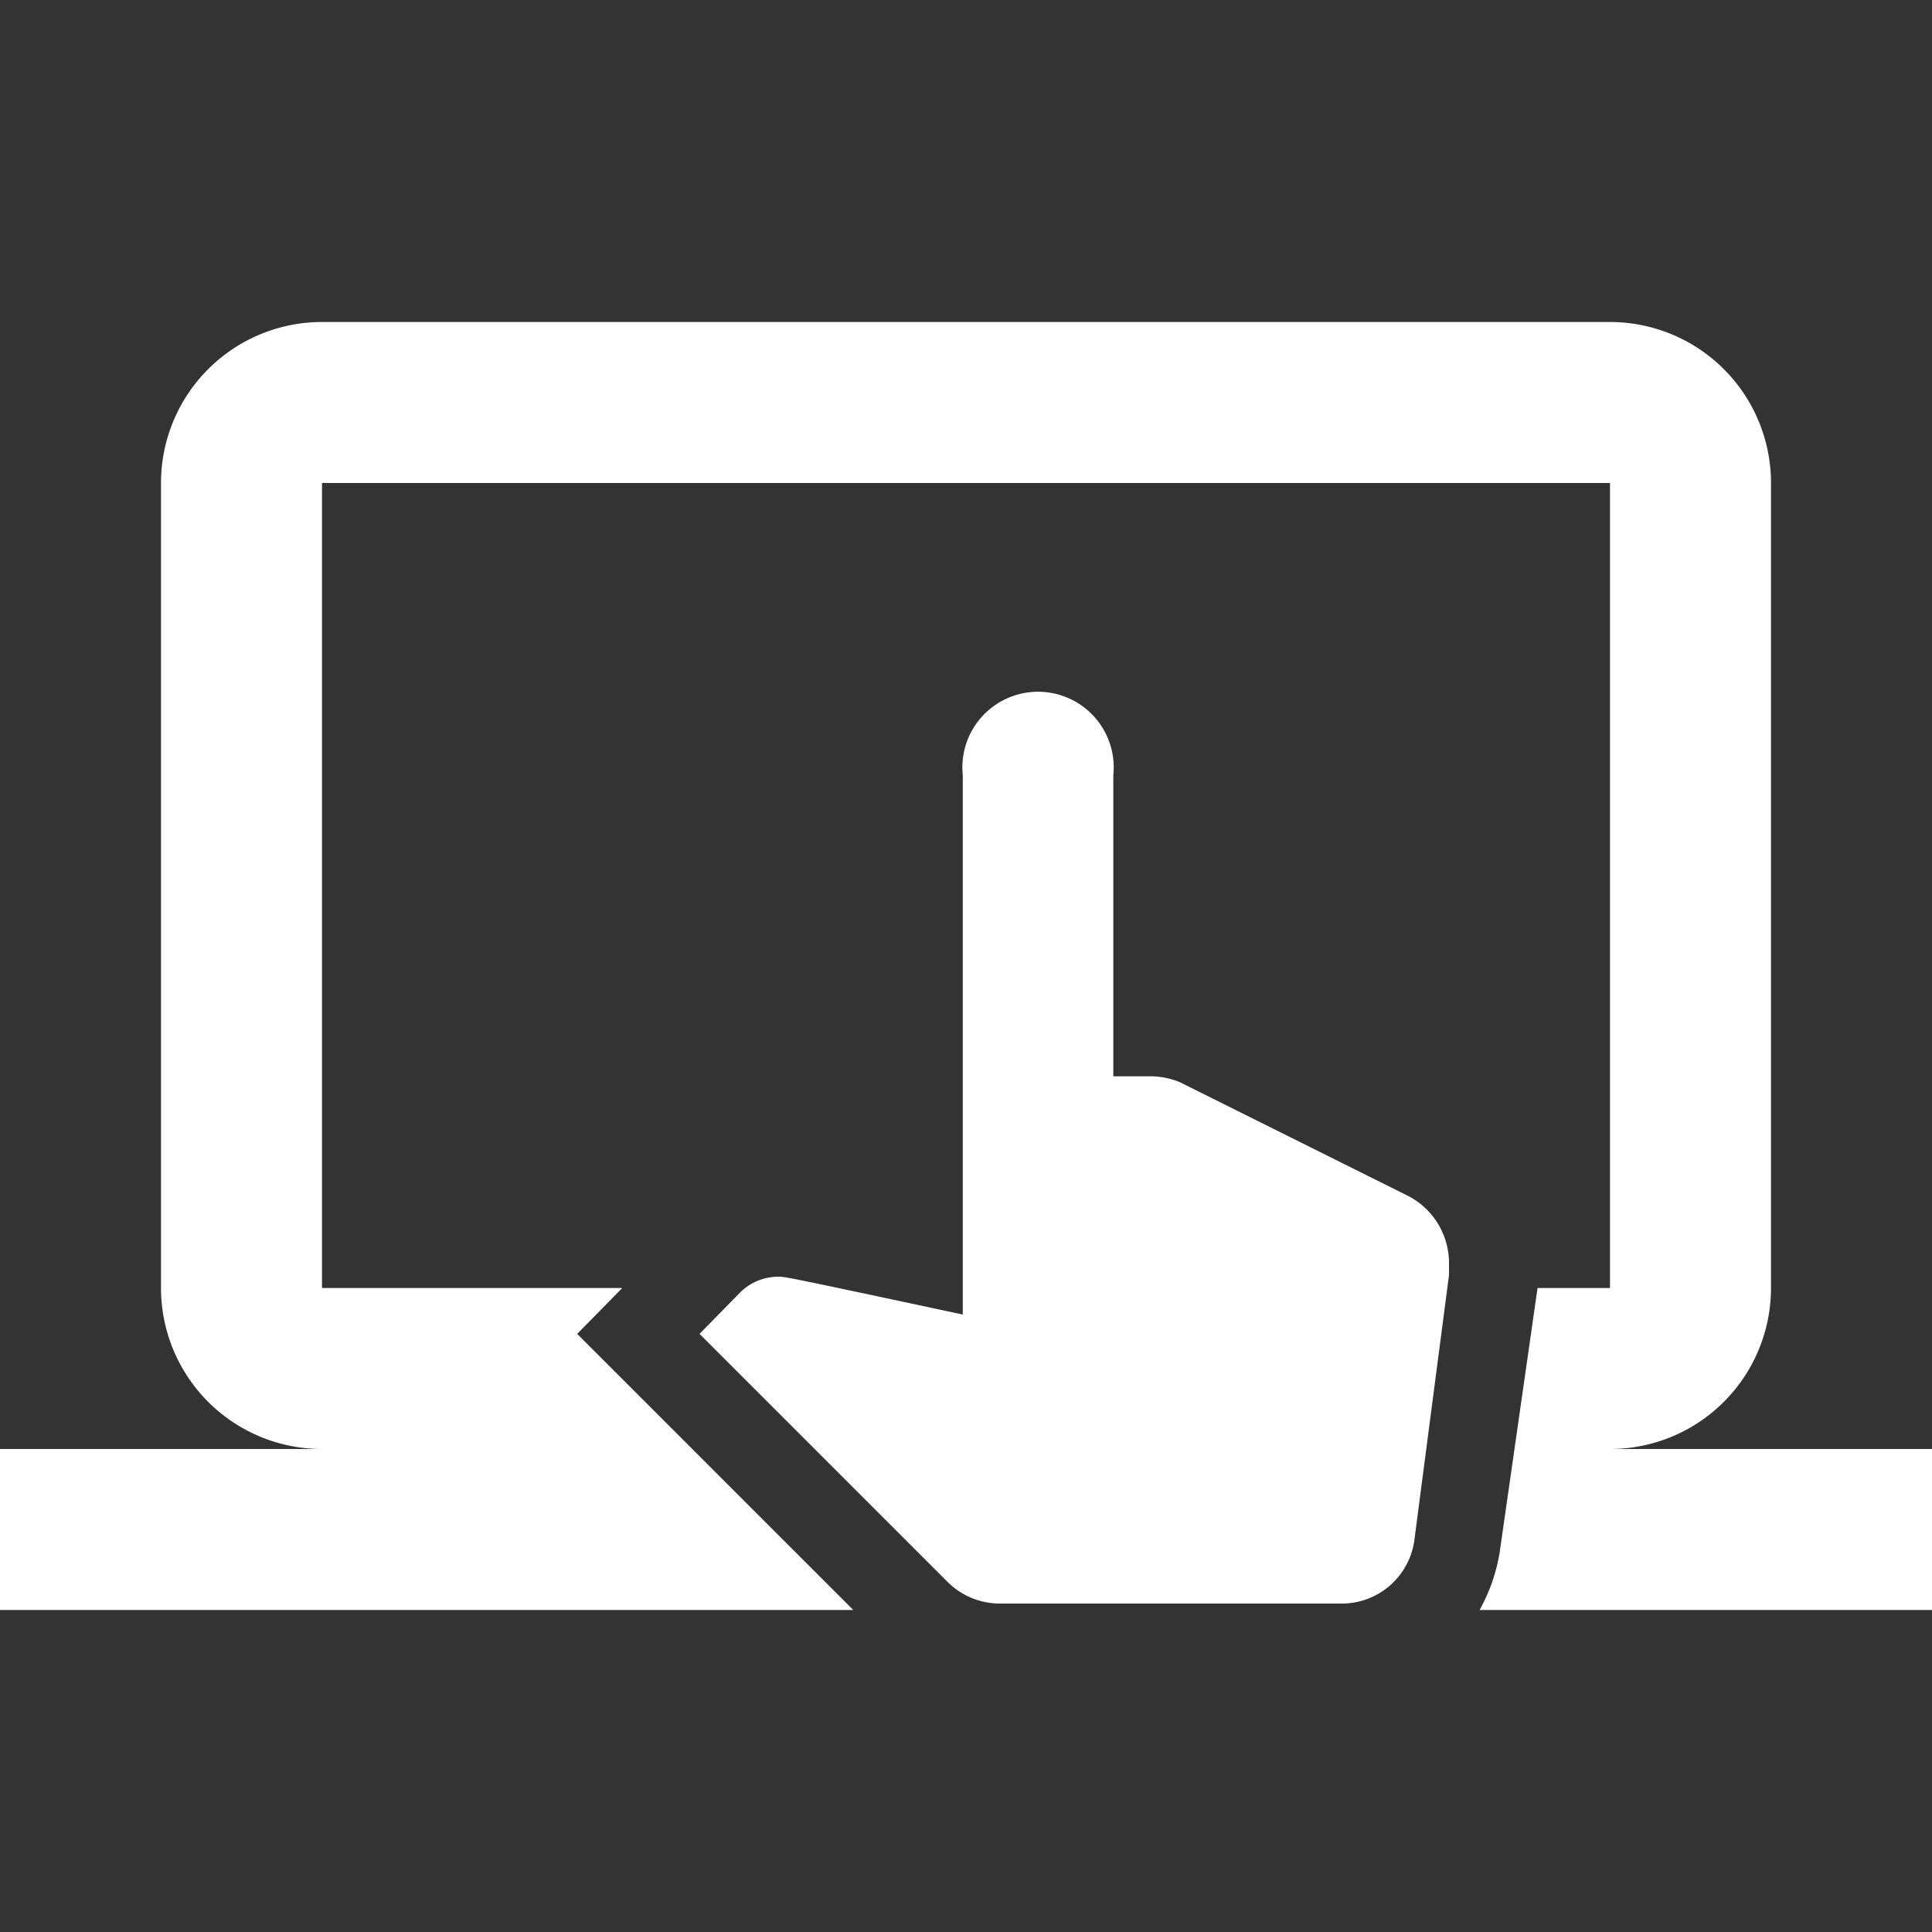 <svg id="Calque_1" data-name="Calque 1" xmlns="http://www.w3.org/2000/svg" viewBox="0 0 24 24"><rect x="0" y="0" width="24" height="24" fill="#333333" stroke="none"/><defs><style>.cls-1{fill:#fff;}</style></defs><path class="cls-1" d="M17.48,14.85l-2.83-1.41a1,1,0,0,0-.34-.07h-.48V9.63a.94.94,0,1,0-1.87,0v6.7c-2.24-.48-2.21-.47-2.29-.47a.67.67,0,0,0-.49.21l-.49.5,3.08,3.08a.92.92,0,0,0,.66.27h4.24a.91.91,0,0,0,.9-.79L18,15.84c0-.05,0-.09,0-.13A.94.94,0,0,0,17.48,14.85Z"/><path class="cls-1" d="M20,18a2,2,0,0,0,2-2V6a2,2,0,0,0-2-2H4A2,2,0,0,0,2,6V16a2,2,0,0,0,2,2H0v2H10.6L7.17,16.57,7.73,16H4V6H20V16h-.9l-.47,3.28a2.2,2.2,0,0,1-.25.72H24V18Z"/></svg>